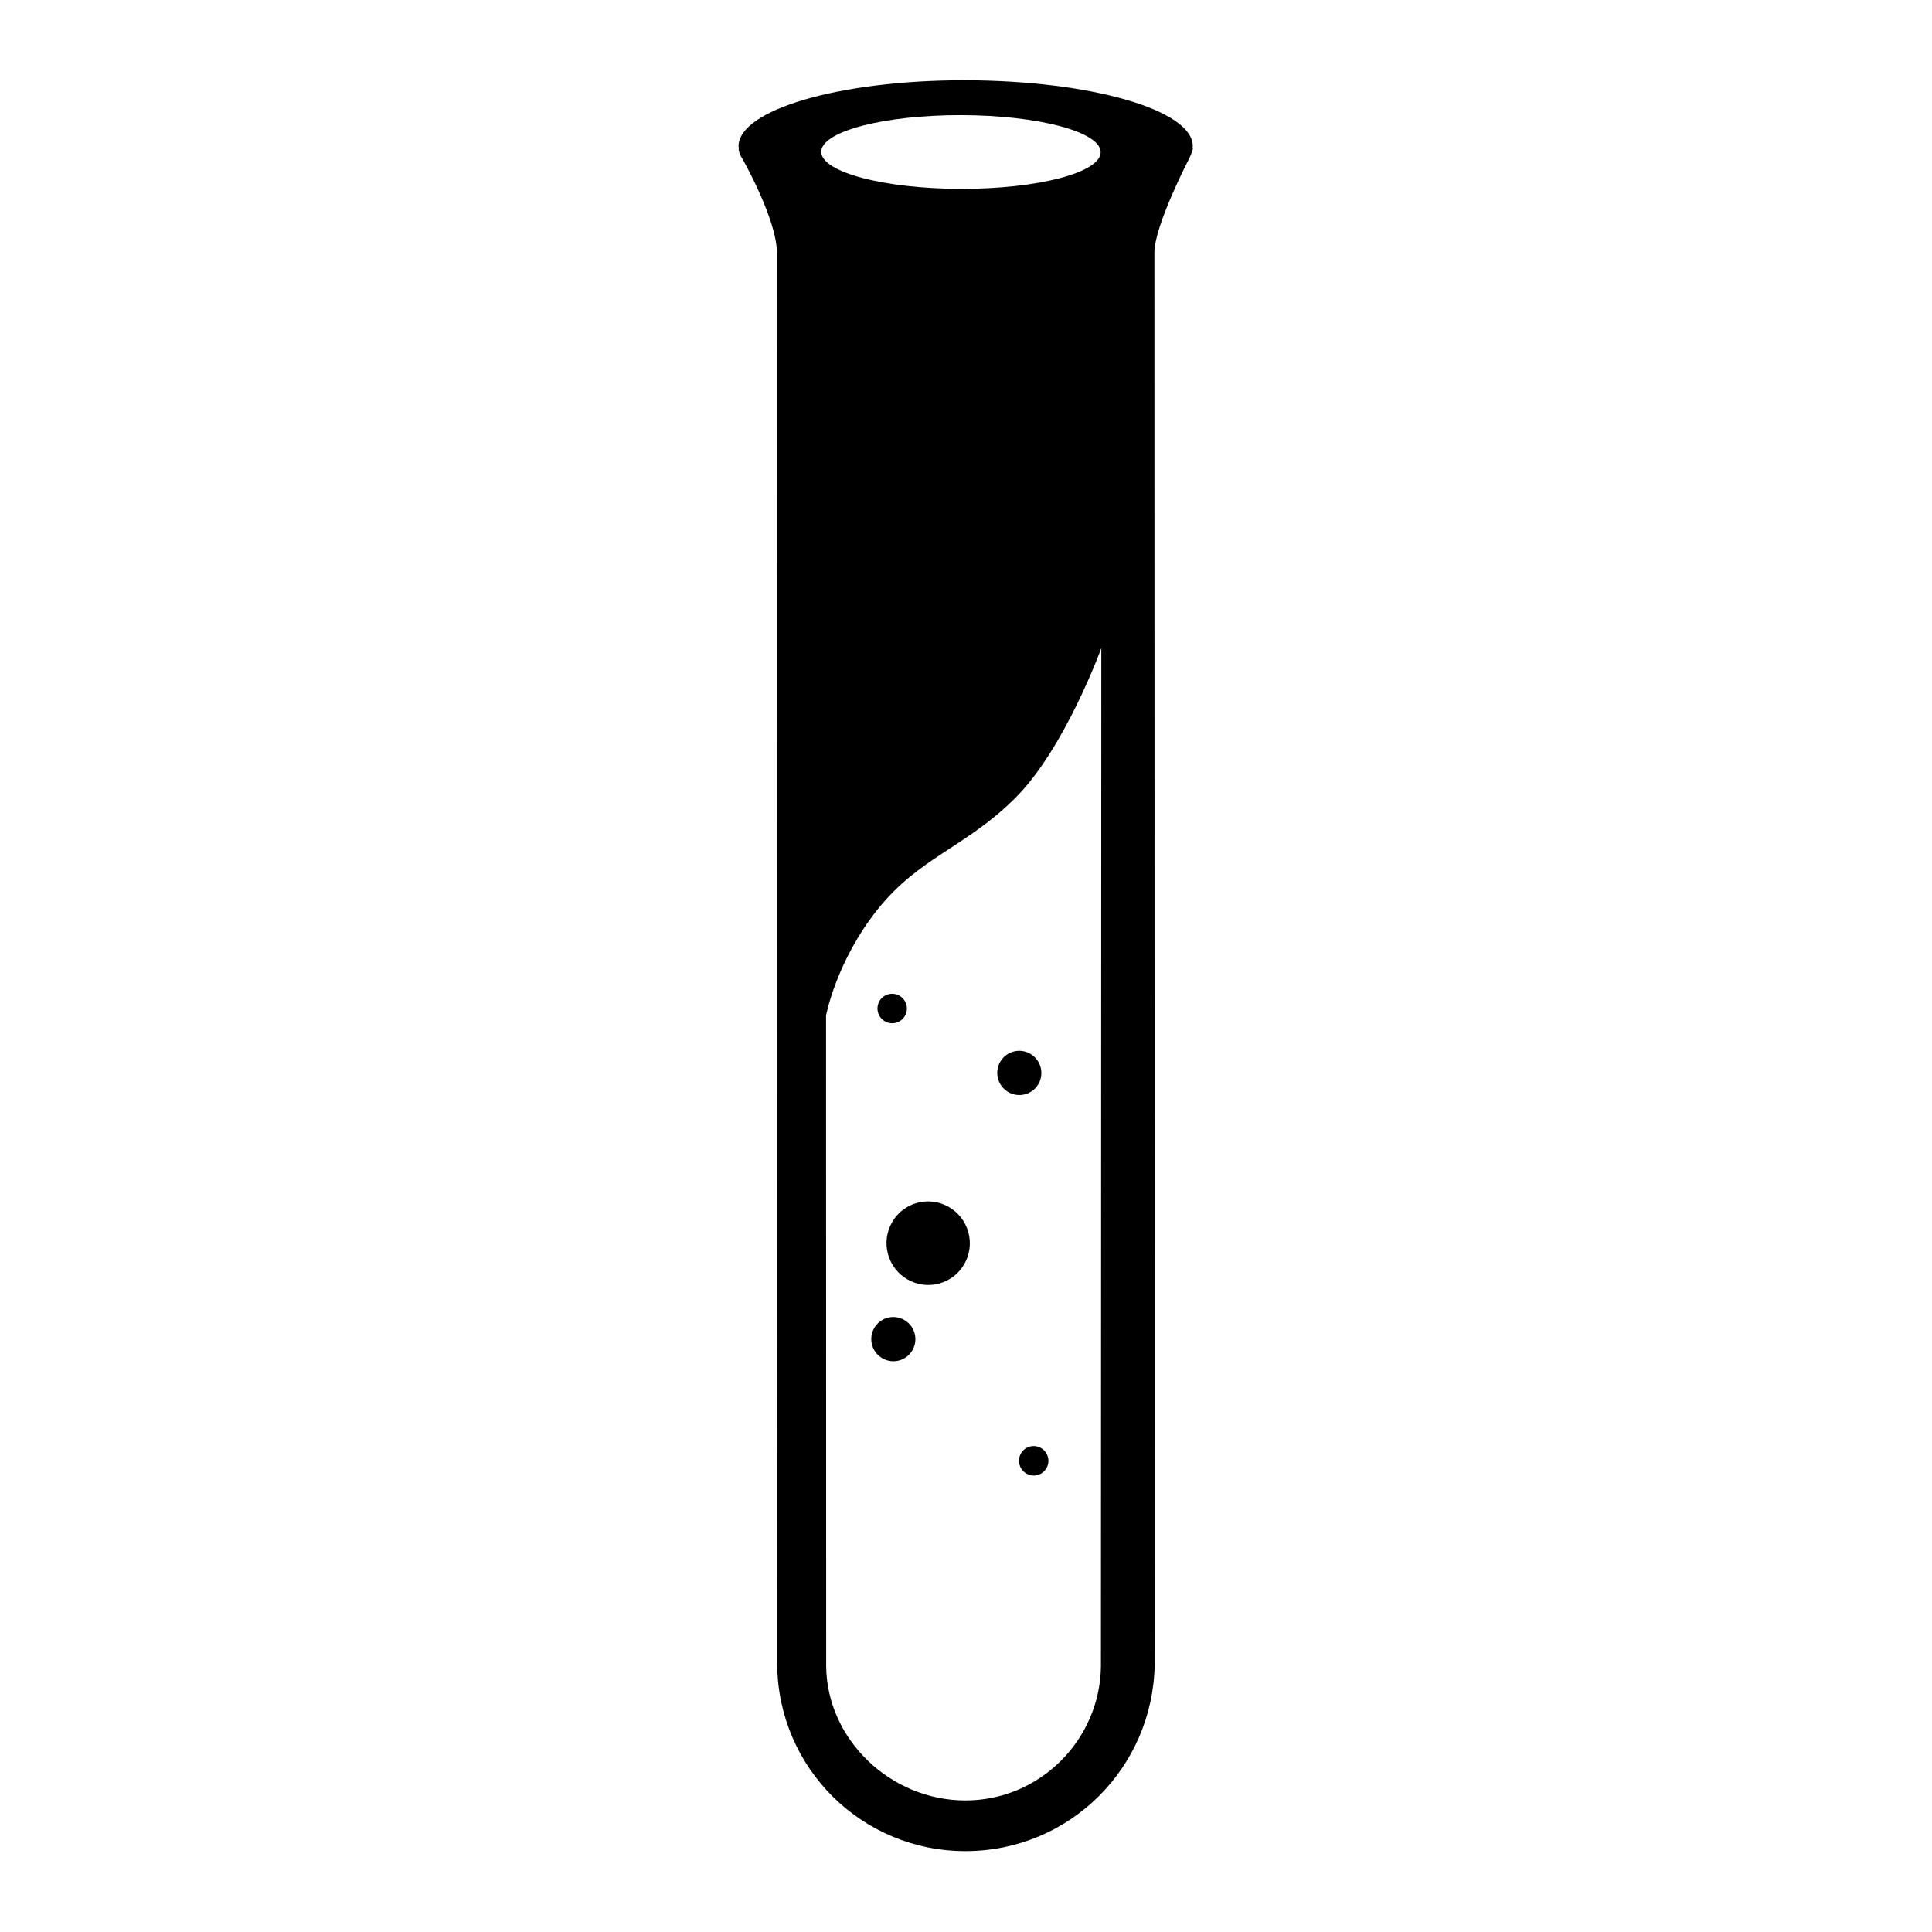 <?xml version="1.0" standalone="no"?><!DOCTYPE svg PUBLIC "-//W3C//DTD SVG 1.1//EN" "http://www.w3.org/Graphics/SVG/1.1/DTD/svg11.dtd"><svg width="100%" height="100%" viewBox="0 0 2084 2084" version="1.1" xmlns="http://www.w3.org/2000/svg" xmlns:xlink="http://www.w3.org/1999/xlink" xml:space="preserve" style="fill-rule:evenodd;clip-rule:evenodd;stroke-linejoin:round;stroke-miterlimit:1.414;"><path d="M1041.74,86.58c135.021,0.334 245.077,32.102 244.881,71.123c0.14,0.363 0.06,0.628 -0.048,0.881l-0.095,0.215c-0.107,0.253 -0.188,0.518 -0.048,0.881l0.319,0.829c-0.697,3.114 -2.231,6.55 -3.762,9.994c0,0 -37.687,72.434 -37.756,101.907l0.305,1522.58c-1.667,111.778 -91.619,201.453 -203.588,201.763c-111.97,0.31 -202.474,-89.323 -203.621,-200.971l-0.314,-1522.58c0.328,-36.227 -37.481,-102.427 -37.481,-102.427c-2.101,-2.989 -3.373,-6.298 -3.819,-9.933l0.003,0.008c0.51,-1.148 0.192,-1.977 -0.127,-2.806c-0.123,-39.695 109.273,-71.545 243.57,-71.471l1.581,0.003ZM1187.54,1797.35c-0.894,79.187 -65.835,144.997 -146.672,144.739c-80.848,-0.264 -148.952,-66.218 -149.7,-144.773l-0.132,-701.929c0,0 10.825,-58.308 55.716,-114.505c44.877,-56.211 94.911,-66.903 147.815,-119.538c53.725,-52.951 93.398,-162.249 93.398,-162.249l-0.425,1098.26ZM1109.33,1560.87c8.169,-3.14 17.359,0.964 20.511,9.16c3.151,8.196 -0.922,17.4 -9.091,20.541c-8.168,3.141 -17.359,-0.963 -20.51,-9.159c-3.152,-8.196 0.921,-17.401 9.09,-20.542ZM955.05,1422.22c12.25,-4.71 26.035,1.449 30.763,13.745c4.728,12.297 -1.379,26.104 -13.63,30.815c-12.251,4.71 -26.035,-1.448 -30.764,-13.745c-4.728,-12.297 1.38,-26.104 13.631,-30.815ZM985.015,1298.92c23.143,-8.898 49.183,2.737 58.115,25.966c8.932,23.229 -2.606,49.313 -25.748,58.211c-23.142,8.899 -49.183,-2.736 -58.114,-25.965c-8.932,-23.23 2.605,-49.313 25.747,-58.212ZM1090.94,1135.06c12.251,-4.711 26.036,1.448 30.764,13.745c4.728,12.296 -1.38,26.104 -13.63,30.814c-12.251,4.711 -26.036,-1.448 -30.764,-13.744c-4.728,-12.297 1.379,-26.105 13.63,-30.815ZM956.669,1073.02c8.169,-3.141 17.36,0.963 20.511,9.159c3.152,8.197 -0.922,17.401 -9.09,20.542c-8.169,3.141 -17.36,-0.963 -20.511,-9.16c-3.152,-8.196 0.922,-17.4 9.09,-20.541ZM1187.25,164.151c-0.024,-21.967 -67.513,-39.864 -150.731,-39.979c-83.227,-0.111 -150.673,17.6 -150.644,39.555c0.023,21.968 67.509,39.856 150.731,39.979c83.226,0.111 150.672,-17.6 150.644,-39.555Z" style="fill:#000;"/></svg>